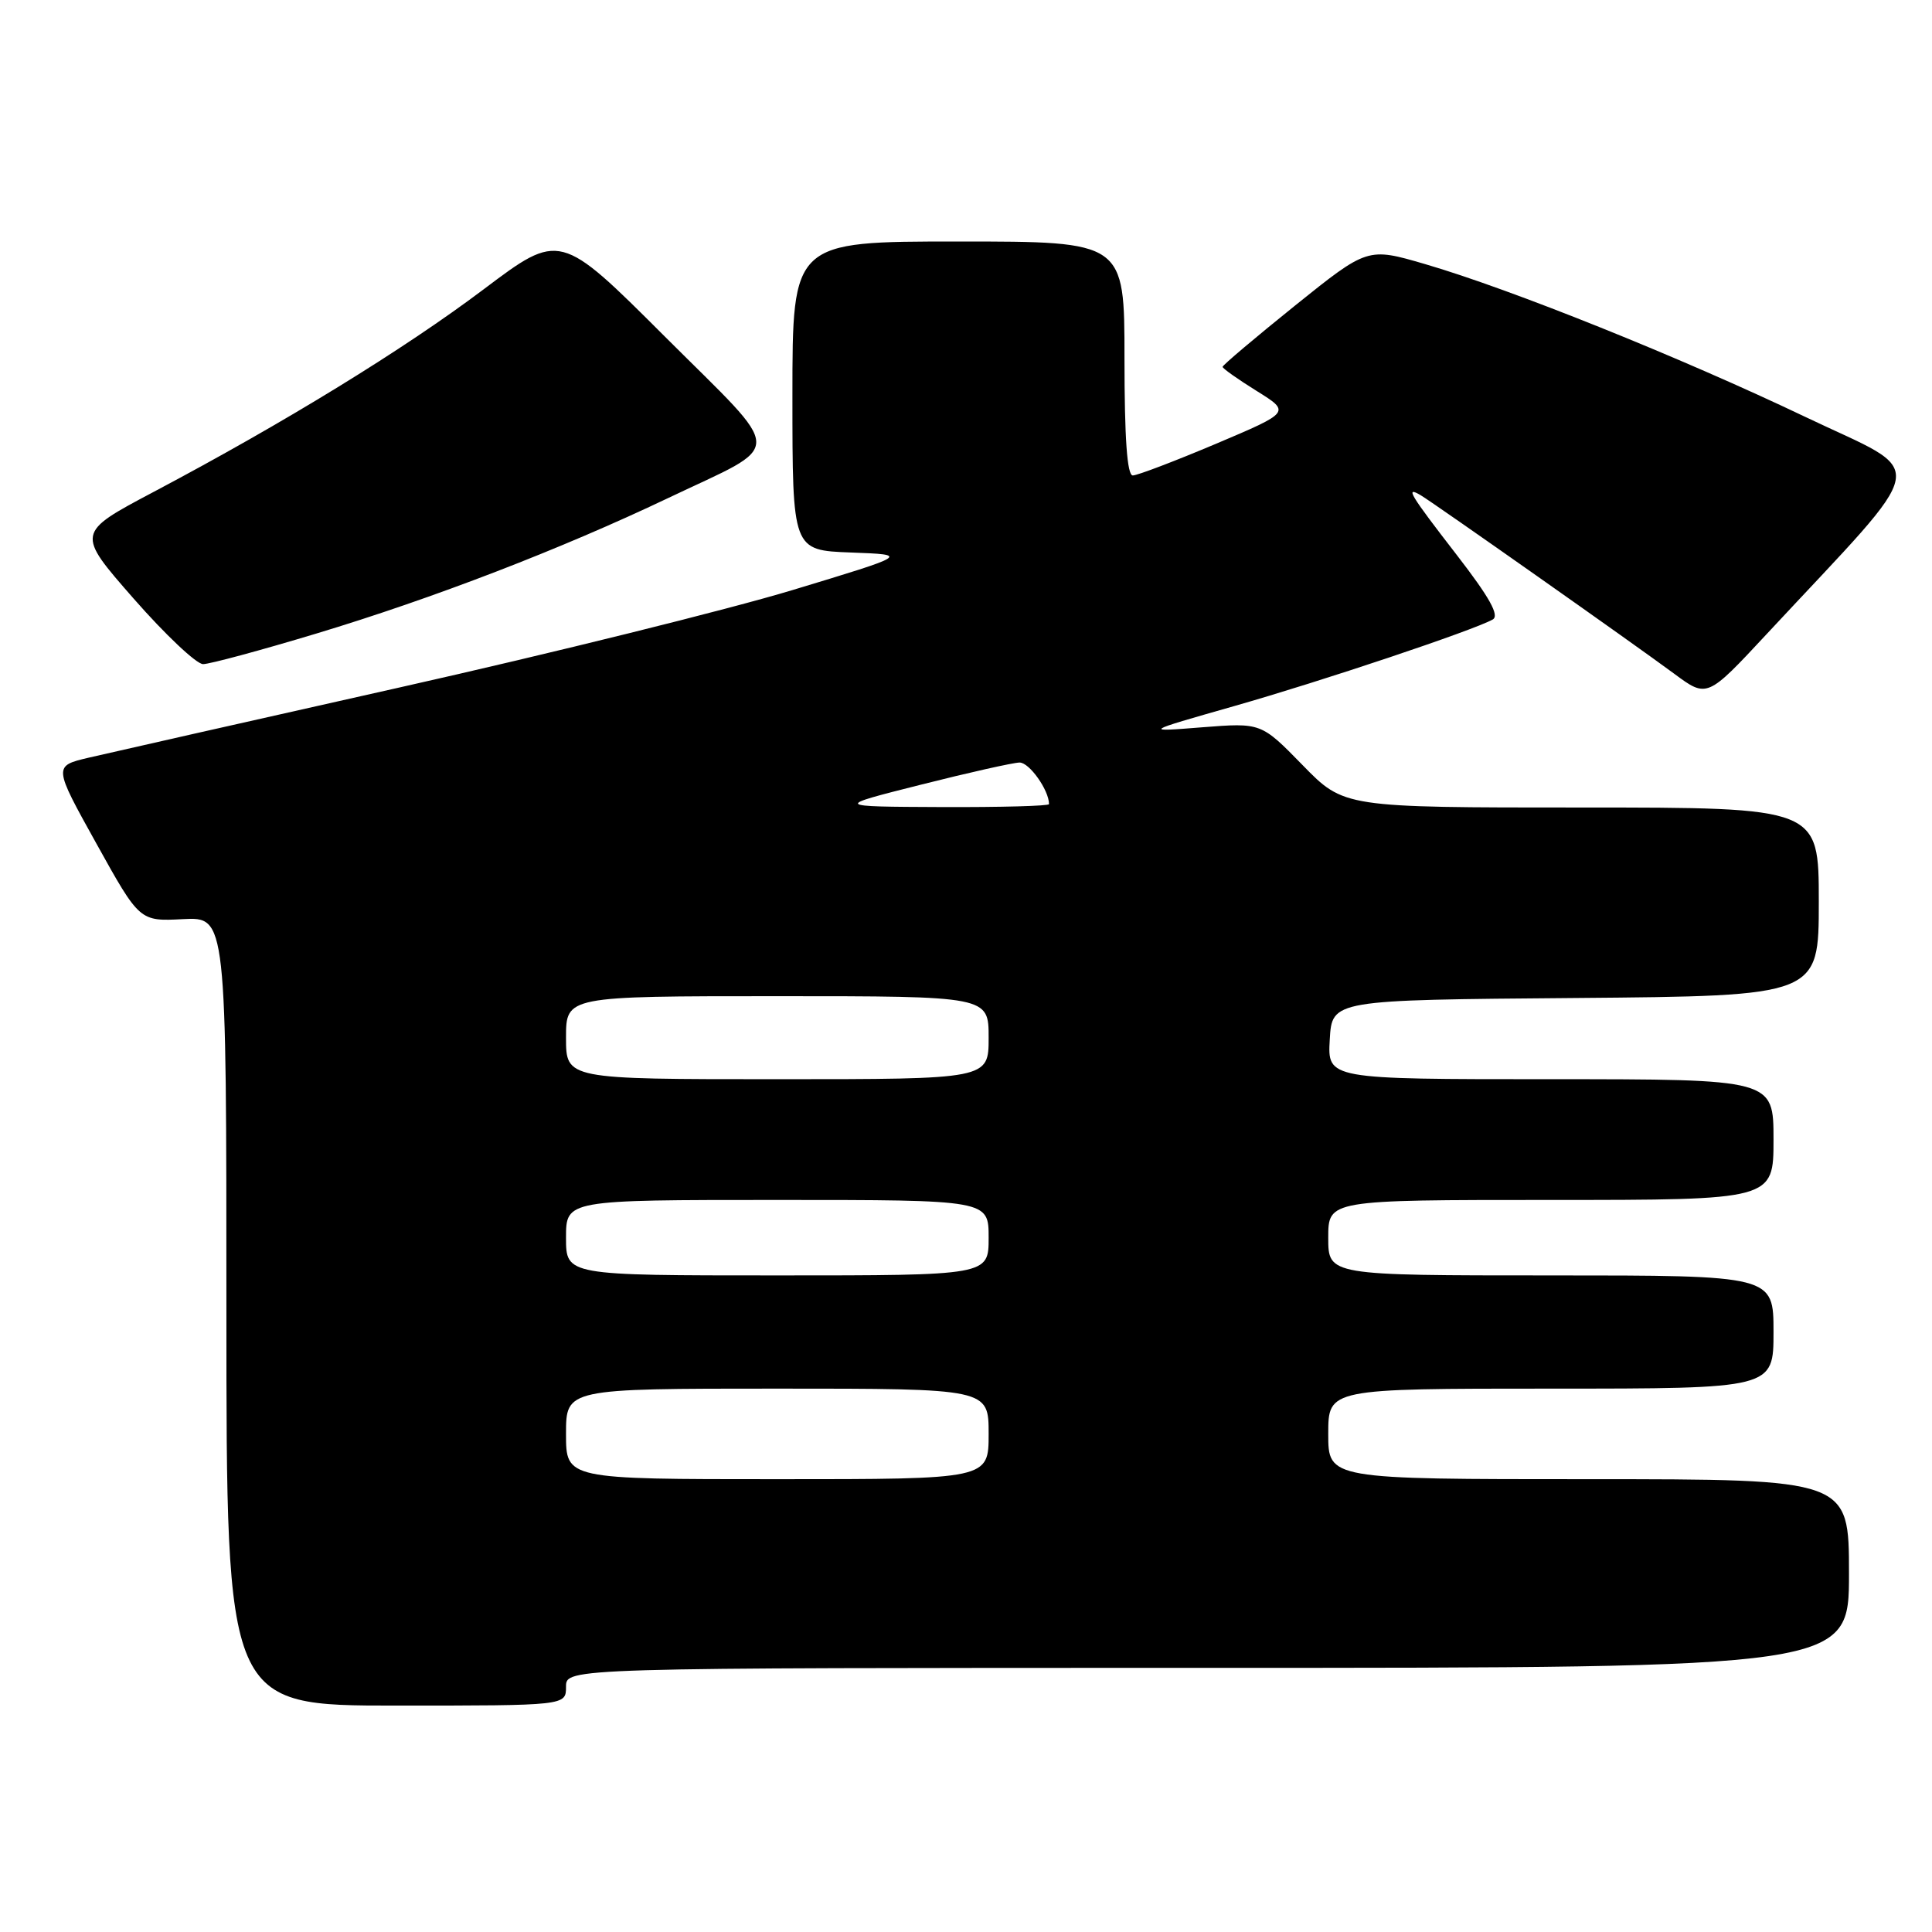 <?xml version="1.0" encoding="UTF-8" standalone="no"?>
<!DOCTYPE svg PUBLIC "-//W3C//DTD SVG 1.1//EN" "http://www.w3.org/Graphics/SVG/1.1/DTD/svg11.dtd" >
<svg xmlns="http://www.w3.org/2000/svg" xmlns:xlink="http://www.w3.org/1999/xlink" version="1.1" viewBox="0 0 256 256">
 <g >
 <path fill="currentColor"
d=" M 75.00 223.50 C 75.00 221.00 75.00 221.00 160.00 221.00 C 245.00 221.00 245.00 221.00 245.00 208.50 C 245.00 196.00 245.00 196.00 210.50 196.00 C 176.00 196.00 176.00 196.00 176.00 190.00 C 176.00 184.00 176.00 184.00 205.50 184.00 C 235.00 184.00 235.00 184.00 235.00 176.50 C 235.00 169.00 235.00 169.00 205.50 169.00 C 176.00 169.00 176.00 169.00 176.00 164.00 C 176.00 159.00 176.00 159.00 205.50 159.00 C 235.00 159.00 235.00 159.00 235.00 151.00 C 235.00 143.00 235.00 143.00 205.45 143.00 C 175.90 143.00 175.90 143.00 176.20 137.75 C 176.50 132.50 176.50 132.50 208.75 132.24 C 241.00 131.97 241.00 131.97 241.00 119.49 C 241.00 107.00 241.00 107.00 209.54 107.00 C 178.08 107.00 178.08 107.00 172.60 101.38 C 167.11 95.76 167.11 95.76 159.30 96.37 C 151.50 96.99 151.50 96.99 163.50 93.57 C 175.13 90.26 195.16 83.55 197.79 82.09 C 198.72 81.57 197.39 79.18 193.04 73.55 C 186.79 65.47 186.13 64.37 188.25 65.62 C 189.99 66.65 216.56 85.36 221.85 89.28 C 226.20 92.50 226.20 92.50 234.11 84.00 C 256.27 60.19 255.75 63.14 239.23 55.25 C 222.59 47.31 200.24 38.33 188.85 35.00 C 181.21 32.77 181.21 32.77 171.60 40.49 C 166.32 44.74 162.00 48.39 162.00 48.61 C 162.00 48.82 164.03 50.26 166.51 51.80 C 171.02 54.61 171.02 54.61 161.11 58.81 C 155.66 61.11 150.70 63.00 150.10 63.00 C 149.35 63.00 149.00 58.08 149.00 47.50 C 149.00 32.00 149.00 32.00 127.00 32.00 C 105.00 32.00 105.00 32.00 105.00 52.46 C 105.00 72.92 105.00 72.92 112.75 73.21 C 120.50 73.50 120.50 73.50 105.00 78.19 C 96.47 80.77 73.08 86.57 53.00 91.08 C 32.92 95.59 14.38 99.78 11.78 100.39 C 7.06 101.50 7.06 101.50 12.78 111.79 C 18.50 122.09 18.50 122.09 24.25 121.79 C 30.00 121.50 30.00 121.50 30.00 173.75 C 30.00 226.00 30.00 226.00 52.50 226.00 C 75.00 226.00 75.00 226.00 75.00 223.50 Z  M 41.88 83.96 C 57.40 79.28 74.30 72.77 88.50 66.01 C 104.15 58.55 104.19 60.66 88.11 44.61 C 74.20 30.72 74.20 30.72 64.08 38.34 C 53.55 46.27 37.71 56.00 20.30 65.21 C 10.09 70.62 10.09 70.62 17.70 79.31 C 21.89 84.09 26.03 88.00 26.91 88.00 C 27.78 88.00 34.52 86.18 41.88 83.96 Z  M 75.00 190.00 C 75.00 184.00 75.00 184.00 103.00 184.00 C 131.00 184.00 131.00 184.00 131.00 190.00 C 131.00 196.00 131.00 196.00 103.00 196.00 C 75.00 196.00 75.00 196.00 75.00 190.00 Z  M 75.00 164.00 C 75.00 159.00 75.00 159.00 103.00 159.00 C 131.00 159.00 131.00 159.00 131.00 164.00 C 131.00 169.00 131.00 169.00 103.00 169.00 C 75.00 169.00 75.00 169.00 75.00 164.00 Z  M 75.00 137.50 C 75.00 132.00 75.00 132.00 103.00 132.00 C 131.00 132.00 131.00 132.00 131.00 137.50 C 131.00 143.00 131.00 143.00 103.00 143.00 C 75.00 143.00 75.00 143.00 75.00 137.50 Z  M 122.00 103.98 C 128.32 102.38 134.22 101.06 135.09 101.04 C 136.38 101.01 139.00 104.70 139.00 106.55 C 139.00 106.80 132.59 106.97 124.75 106.94 C 110.50 106.88 110.50 106.88 122.00 103.98 Z "/>
</g>
</svg>
